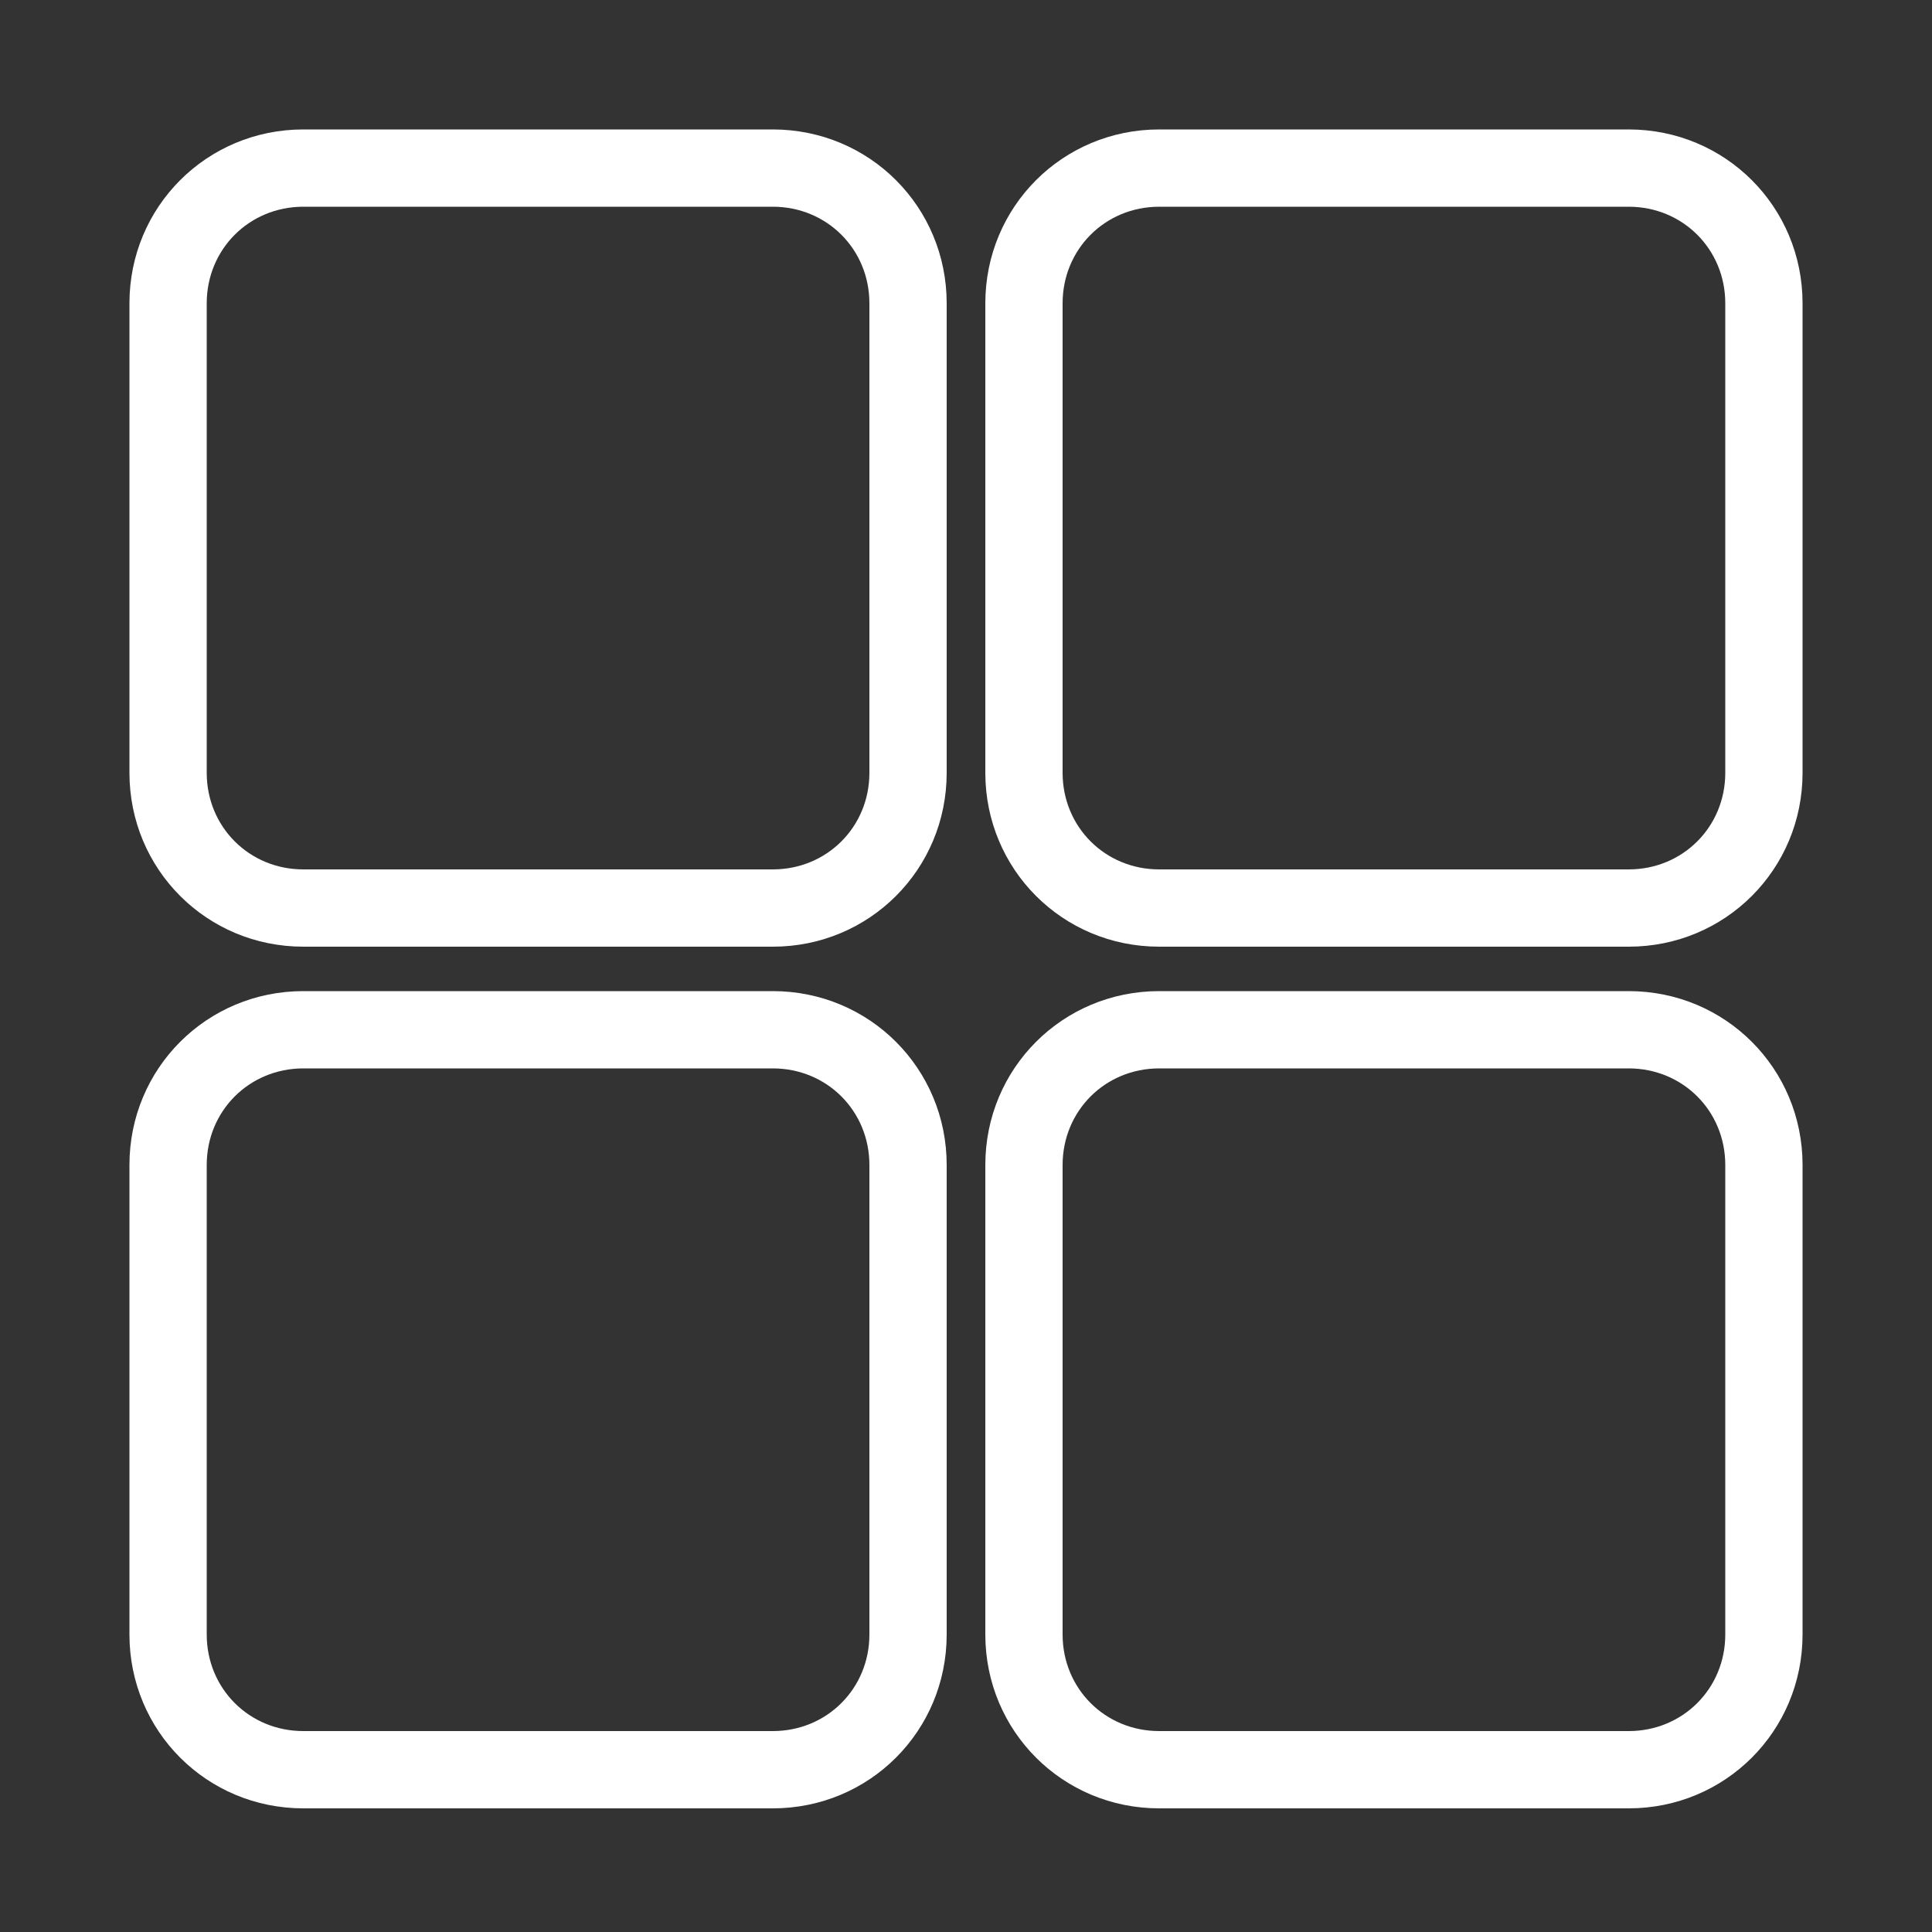 <svg xmlns="http://www.w3.org/2000/svg" xmlns:xlink="http://www.w3.org/1999/xlink" version="1.1" x="0px" y="0px" viewBox="0 0 100 100" style="enable-background:new 0 0 100 100;" xml:space="preserve"><rect x="0" y="0" width="100" height="100" fill="#333333" stroke="none"/><g><path fill="#FFFFFF" d="M40,6.7H15.7c-5,0-9,4-9,9V40c0,5,4,9,9,9H40c5,0,9-4,9-9V15.7C49,10.7,45,6.7,40,6.7z M45,40c0,2.8-2.2,5-5,5H15.7   c-2.8,0-5-2.2-5-5V15.7c0-2.8,2.2-5,5-5H40c2.8,0,5,2.2,5,5V40z"></path><path fill="#FFFFFF" d="M84.3,6.7H60c-5,0-9,4-9,9V40c0,5,4,9,9,9h24.3c5,0,9-4,9-9V15.7C93.3,10.7,89.3,6.7,84.3,6.7z M89.3,40c0,2.8-2.2,5-5,5   H60c-2.8,0-5-2.2-5-5V15.7c0-2.8,2.2-5,5-5h24.3c2.8,0,5,2.2,5,5V40z"></path><path fill="#FFFFFF" d="M40,51.3H15.7c-5,0-9,4-9,9v24.3c0,5,4,9,9,9H40c5,0,9-4,9-9V60.3C49,55.3,45,51.3,40,51.3z M45,84.6c0,2.8-2.2,5-5,5H15.7   c-2.8,0-5-2.2-5-5V60.3c0-2.8,2.2-5,5-5H40c2.8,0,5,2.2,5,5V84.6z"></path><path fill="#FFFFFF" d="M84.3,51.3H60c-5,0-9,4-9,9v24.3c0,5,4,9,9,9h24.3c5,0,9-4,9-9V60.3C93.3,55.3,89.3,51.3,84.3,51.3z M89.3,84.6   c0,2.8-2.2,5-5,5H60c-2.8,0-5-2.2-5-5V60.3c0-2.8,2.2-5,5-5h24.3c2.8,0,5,2.2,5,5V84.6z"></path></g></svg>
